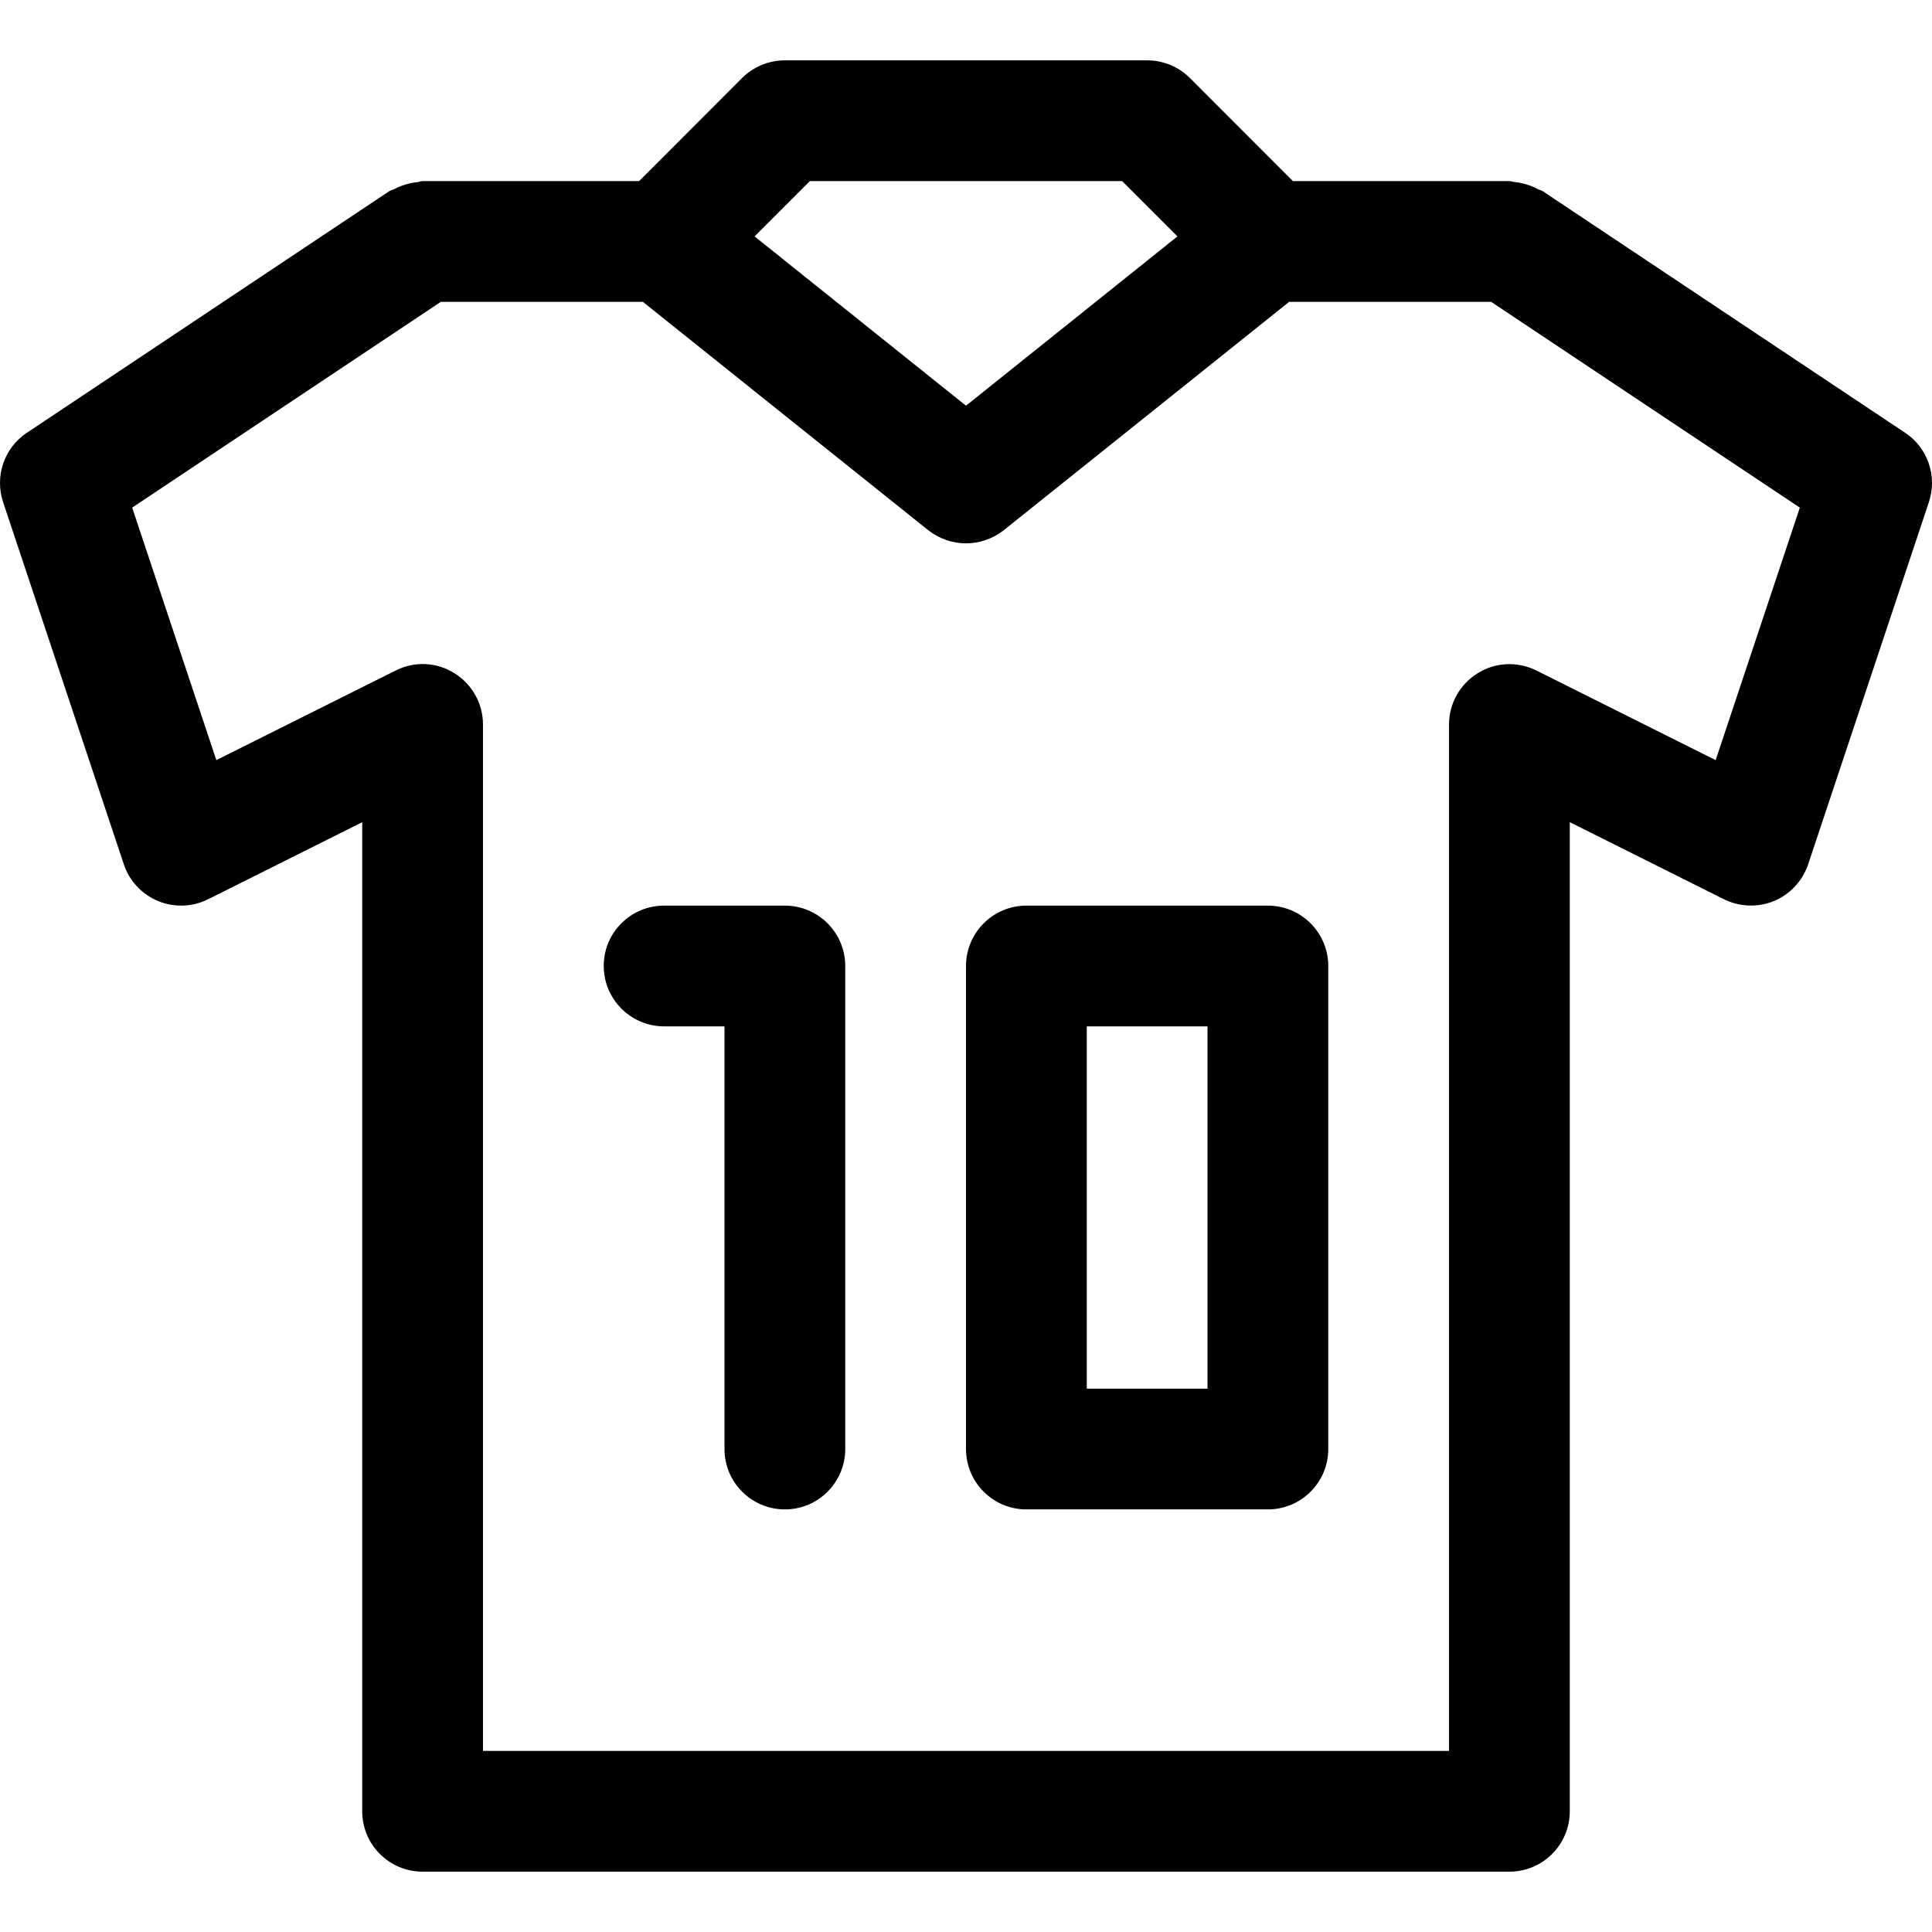 <?xml version="1.0" encoding="iso-8859-1"?>
<!-- Generator: Adobe Illustrator 19.0.0, SVG Export Plug-In . SVG Version: 6.00 Build 0)  -->
<svg version="1.1" id="Capa_1" xmlns="http://www.w3.org/2000/svg" xmlns:xlink="http://www.w3.org/1999/xlink" x="0px" y="0px"
	 viewBox="0 0 511.976 511.976" style="enable-background:new 0 0 511.976 511.976;" xml:space="preserve">
<g>
	<g>
		<path d="M504.852,114.676l-96-64c-0.416-0.288-0.896-0.32-1.312-0.544c-0.96-0.544-1.952-0.928-3.008-1.248
			c-1.056-0.32-2.08-0.544-3.136-0.64c-0.512-0.032-0.928-0.256-1.408-0.256h-57.376L315.316,20.66
			c-3.008-2.976-7.072-4.672-11.328-4.672h-96c-4.256,0-8.32,1.696-11.328,4.672l-27.296,27.328h-57.376
			c-0.48,0-0.896,0.224-1.408,0.288c-1.088,0.096-2.112,0.32-3.168,0.64c-1.056,0.32-2.016,0.704-2.976,1.216
			c-0.416,0.224-0.896,0.256-1.312,0.544l-96,64c-6.016,4-8.576,11.52-6.304,18.368l32,96c1.44,4.384,4.768,7.936,9.056,9.728
			c4.288,1.76,9.12,1.6,13.28-0.48l40.832-20.416v262.112c0,8.832,7.168,16,16,16h288c8.832,0,16-7.168,16-16V217.876l40.832,20.416
			c4.16,2.048,8.992,2.24,13.28,0.48c4.288-1.792,7.584-5.344,9.056-9.728l32-96C513.428,126.196,510.868,118.676,504.852,114.676z
			 M214.612,47.988h82.752l14.656,14.656l-56.032,44.864l-56.032-44.864L214.612,47.988z M454.644,201.428l-47.488-23.744
			c-4.96-2.464-10.848-2.24-15.552,0.704c-4.736,2.912-7.616,8.064-7.616,13.6v272h-256v-272c0-5.536-2.88-10.688-7.584-13.6
			c-4.736-2.976-10.624-3.2-15.552-0.704l-47.52,23.744l-22.304-66.912l81.792-54.528h53.536l75.616,60.512
			c2.944,2.304,6.496,3.488,10.016,3.488s7.072-1.184,10.016-3.488l75.616-60.512h53.536l81.792,54.528L454.644,201.428z"/>
	</g>
</g>
<g>
	<g>
		<path d="M335.988,239.988h-64c-8.832,0-16,7.168-16,16v128c0,8.832,7.168,16,16,16h64c8.832,0,16-7.168,16-16v-128
			C351.988,247.156,344.82,239.988,335.988,239.988z M319.988,367.988h-32v-96h32V367.988z"/>
	</g>
</g>
<g>
	<g>
		<path d="M207.988,239.988h-32c-8.832,0-16,7.136-16,15.968c0,8.832,7.136,16,16,16.032h16v112c0,8.832,7.168,16,16,16
			c8.832,0,16-7.168,16-16v-128C223.988,247.156,216.82,239.988,207.988,239.988z"/>
	</g>
</g>
<g>
</g>
<g>
</g>
<g>
</g>
<g>
</g>
<g>
</g>
<g>
</g>
<g>
</g>
<g>
</g>
<g>
</g>
<g>
</g>
<g>
</g>
<g>
</g>
<g>
</g>
<g>
</g>
<g>
</g>
</svg>
